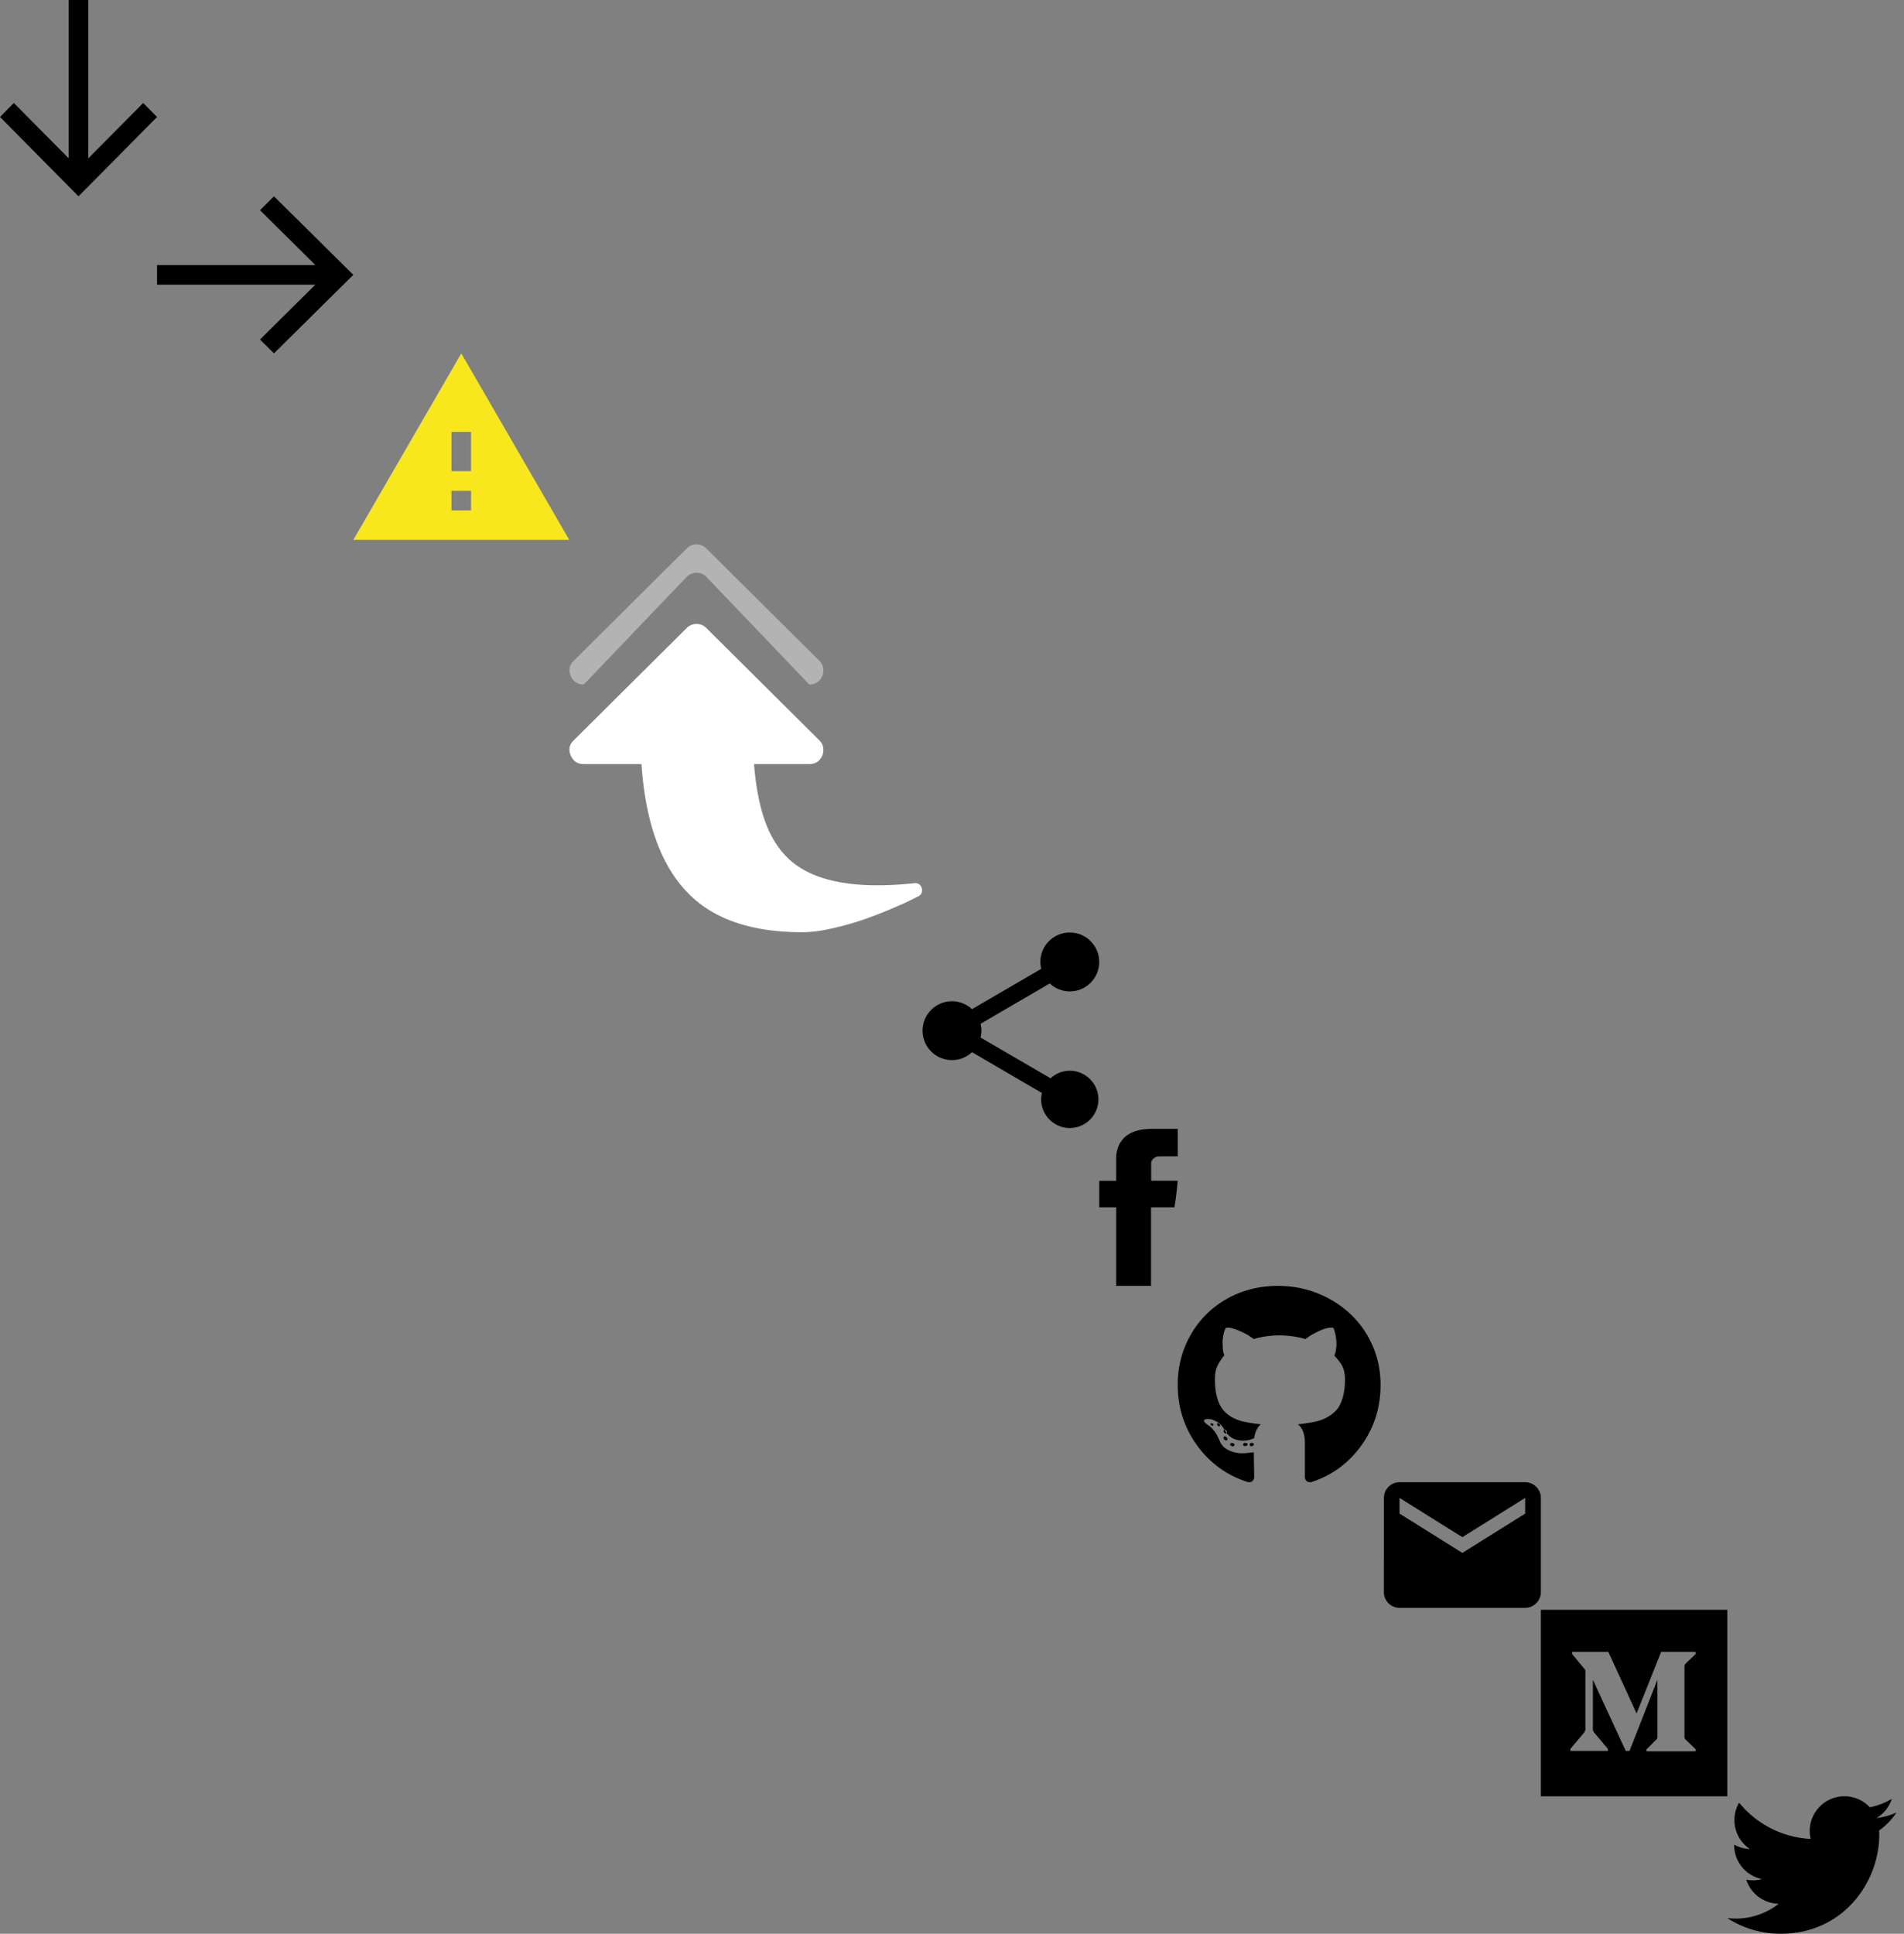 <?xml version="1.0" encoding="utf-8"?><svg width="194" height="197" viewBox="0 0 194 197" xmlns="http://www.w3.org/2000/svg" xmlns:xlink="http://www.w3.org/1999/xlink"><rect x="0" y="0" width="194" height="197" fill="#808080" stroke="none"/><svg width="16" height="20" viewBox="0 0 16 20" id="arrow-d" xmlns="http://www.w3.org/2000/svg"><path fill-rule="evenodd" d="M16 11.916l-1.41-1.425L9 16.13V0H7v16.13l-5.59-5.64L0 11.917 8 20z"/></svg><svg width="20" height="16" viewBox="0 0 20 16" id="arrow-r" x="16" y="20" xmlns="http://www.w3.org/2000/svg"><path fill-rule="evenodd" d="M11.916 0L10.49 1.41 16.13 7H0v2h16.13l-5.64 5.59L11.917 16 20 8z"/></svg><svg width="22" height="19" viewBox="0 0 22 19" id="error" x="36" y="36" xmlns="http://www.w3.org/2000/svg"><path fill="#F8E71C" fill-rule="evenodd" d="M0 19h22L11 0 0 19zm12-3h-2v-2h2v2zm0-4h-2V8h2v4z"/></svg><svg width="36" height="40" fill="none" viewBox="0 0 36 40" id="icon-next" x="58" y="55" xmlns="http://www.w3.org/2000/svg"><path d="M12.32 36.201c-2.888-2.795-4.541-7.249-4.96-13.36H1.48c-.628 0-1.07-.29-1.324-.87-.254-.61-.15-1.13.314-1.562l11.49-11.42a1.385 1.385 0 0 1 1.01-.424c.39 0 .726.141 1.01.424l11.49 11.42c.284.268.426.603.426 1.004 0 .178-.037.364-.112.558-.254.58-.695.87-1.324.87h-5.633c.195 2.394.587 4.382 1.178 5.967.591 1.583 1.418 2.85 2.48 3.803 2.469 2.215 6.695 3.004 12.68 2.364.389-.03.643.141.763.513a.668.668 0 0 1 .022.2c0 .298-.127.506-.381.625l-.898.446c-.419.208-1.096.51-2.031.904-.936.393-1.87.75-2.806 1.07-.934.32-1.967.606-3.096.86-1.13.252-2.129.378-2.996.378-5.027 0-8.835-1.256-11.423-3.77z" fill="#fff"/><path opacity=".4" d="M12.97 3.352c-.389 0-.725.142-1.01.424L1.48 14.736c-.628 0-1.07-.29-1.324-.87-.254-.61-.15-1.13.314-1.56L11.96.884A1.385 1.385 0 0 1 12.97.46c.39 0 .726.141 1.01.424l11.49 11.42c.284.268.426.602.426 1.004 0 .179-.037.364-.112.558-.254.58-.695.87-1.324.87L13.98 3.776a1.384 1.384 0 0 0-1.01-.424z" fill="#fff"/></svg><svg width="18" height="20" viewBox="0 0 18 20" id="socials" x="94" y="95" xmlns="http://www.w3.org/2000/svg"><path fill-rule="evenodd" d="M15 14.08c-.76 0-1.44.3-1.96.77L5.91 10.7c.05-.23.09-.46.09-.7 0-.24-.04-.47-.09-.7l7.05-4.11c.54.5 1.25.81 2.04.81 1.66 0 3-1.34 3-3s-1.34-3-3-3-3 1.34-3 3c0 .24.04.47.09.7L5.04 7.81C4.5 7.31 3.79 7 3 7c-1.66 0-3 1.34-3 3s1.34 3 3 3c.79 0 1.5-.31 2.04-.81l7.12 4.16c-.05.21-.08.43-.08.65 0 1.61 1.31 2.92 2.92 2.92 1.61 0 2.92-1.31 2.92-2.92 0-1.61-1.31-2.92-2.92-2.92z"/></svg><svg width="8" height="16" viewBox="0 0 8 16" id="socials_fb" x="112" y="115" xmlns="http://www.w3.org/2000/svg"><path d="M1.73 3.099v2.203H0v2.693h1.73V16h3.55V7.995h2.384s.223-1.291.331-2.703h-2.7V3.45c0-.275.387-.646.77-.646H8V0H5.369c-3.728 0-3.64 2.696-3.64 3.099z"/></svg><svg width="21" height="20" viewBox="0 0 21 20" id="socials_gh" x="120" y="131" xmlns="http://www.w3.org/2000/svg"><path fill-rule="evenodd" d="M7.125 16.125c0 .111-.076.174-.23.187-.152.014-.228-.034-.228-.145 0-.111.07-.167.208-.167a.34.34 0 0 1 .187.042c.042.027.063.055.063.083zm-1.775-.004c.028-.11.111-.146.25-.104.139.042.201.097.187.167a.195.195 0 0 1-.104.146.177.177 0 0 1-.166 0 .556.556 0 0 1-.146-.105c-.042-.041-.049-.076-.021-.104zM7.523 16c.139 0 .215.042.229.125.014.083-.049.153-.188.208a.462.462 0 0 1-.145-.02c-.042-.014-.07-.063-.084-.146-.014-.084.049-.14.188-.167zm2.685-16c1.89 0 3.64.441 5.25 1.323 1.611.882 2.875 2.082 3.792 3.598.944 1.571 1.417 3.294 1.417 5.169 0 2.288-.646 4.335-1.938 6.14-1.291 1.806-2.979 3.053-5.062 3.742-.223.056-.396.028-.521-.082a.529.529 0 0 1-.188-.414v-3.473c0-.882-.236-1.516-.708-1.902 1.028-.11 1.792-.248 2.292-.414.777-.276 1.375-.69 1.791-1.24.473-.717.709-1.696.709-2.936 0-.524-.098-.979-.292-1.365-.139-.276-.403-.62-.792-1.034.111-.275.18-.606.209-.992a4.63 4.63 0 0 0-.292-1.82c-.278-.082-.667-.027-1.167.166-.333.138-.722.33-1.166.579L13 5.417a9.51 9.51 0 0 0-2.646-.372c-.903 0-1.77.124-2.604.372l-.542-.372A9.4 9.4 0 0 0 6 4.465c-.5-.192-.875-.247-1.125-.165a3.807 3.807 0 0 0-.292 1.82c0 .386.056.703.167.951-.333.413-.576.793-.73 1.137-.152.345-.228.779-.228 1.303 0 1.24.222 2.205.666 2.894.39.58.973 1.006 1.75 1.282.5.166 1.25.303 2.25.414-.36.33-.583.8-.666 1.406-.473.22-.93.303-1.375.248-.723-.055-1.278-.428-1.667-1.117a2.158 2.158 0 0 0-.667-.744 4.316 4.316 0 0 0-.625-.29l-.291-.04c-.306 0-.466.047-.48.144-.013.096.05.2.188.31l.208.165c.195.11.39.29.584.538.166.193.305.413.416.661l.167.331c.139.414.403.73.792.951.333.193.736.317 1.208.373.333.027.68.013 1.042-.042l.458-.041.042 2.522a.529.529 0 0 1-.188.414c-.125.11-.298.138-.52.082-2.112-.689-3.82-1.936-5.126-3.742C.653 14.425 0 12.378 0 10.09c0-1.875.444-3.584 1.333-5.128A9.647 9.647 0 0 1 5 1.323C6.556.441 8.292 0 10.208 0zM4.033 14.033c.056-.055.125-.041.209.042.083.083.097.153.041.208-.055.056-.125.042-.208-.041-.083-.084-.097-.153-.042-.209zm-.69.015c.055-.056.125-.063.208-.021.083.041.111.097.083.166-.028.07-.09.077-.187.021-.097-.055-.132-.11-.104-.166zm1.365 1.313c.028-.028.07-.035.125-.02a.31.31 0 0 1 .146.083.31.31 0 0 1 .083.145c.014.056.007.098-.02.125-.084.084-.18.07-.292-.041-.056-.056-.083-.111-.083-.167 0-.055.014-.097.041-.125zm0-.667c.056-.027.104-.034.146-.02.042.013.077.048.104.104.084.11.084.194 0 .25-.027.028-.062.028-.104 0a1.362 1.362 0 0 0-.146-.084c-.055-.138-.055-.222 0-.25z"/></svg><svg width="16" height="13" viewBox="0 0 16 13" id="socials_mail" x="141" y="151" xmlns="http://www.w3.org/2000/svg"><path fill-rule="evenodd" d="M14.4 0H1.6C.72 0 .008.72.008 1.6L0 11.2c0 .88.72 1.6 1.6 1.6h12.8c.88 0 1.6-.72 1.6-1.6V1.6c0-.88-.72-1.6-1.6-1.6zm0 3.2L8 7.2l-6.4-4V1.6l6.4 4 6.4-4v1.6z"/></svg><svg width="19" height="19" viewBox="0 0 19 19" id="socials_med" x="157" y="164" xmlns="http://www.w3.org/2000/svg"><path fill-rule="evenodd" d="M0 0h19v19H0V0zm15.777 4.496v-.213h-3.52L9.754 10.56 6.871 4.283H3.18v.213l1.187 1.441a.423.423 0 0 1 .17.425v5.64a.682.682 0 0 1-.17.552L3.01 14.165v.212h3.817v-.212L5.47 12.554a.682.682 0 0 1-.17-.552V7.125l3.35 7.252h.382l2.842-7.252v5.81c0 .113-.028.198-.085.255l-1.018 1.018v.212h5.005v-.212l-1.018-.976a.407.407 0 0 1-.127-.297V5.768c0-.113.042-.212.127-.297l1.018-.975z"/></svg><svg width="18" height="14" viewBox="0 0 18 14" id="socials_tw" x="176" y="183" xmlns="http://www.w3.org/2000/svg"><path d="M17.235 1.656a7.06 7.06 0 0 1-2.03.557A3.55 3.55 0 0 0 16.76.258a7.128 7.128 0 0 1-2.246.859A3.536 3.536 0 0 0 8.488 4.34 10.038 10.038 0 0 1 1.2.646a3.509 3.509 0 0 0-.478 1.777c0 1.227.624 2.31 1.572 2.943a3.536 3.536 0 0 1-1.601-.444v.044a3.54 3.54 0 0 0 2.835 3.467c-.296.08-.608.124-.931.124-.229 0-.45-.023-.666-.066a3.538 3.538 0 0 0 3.302 2.456 7.094 7.094 0 0 1-4.39 1.51c-.286 0-.567-.017-.844-.048A9.994 9.994 0 0 0 5.42 14c6.504 0 10.059-5.387 10.059-10.06l-.012-.457a7.06 7.06 0 0 0 1.768-1.827z"/></svg></svg>